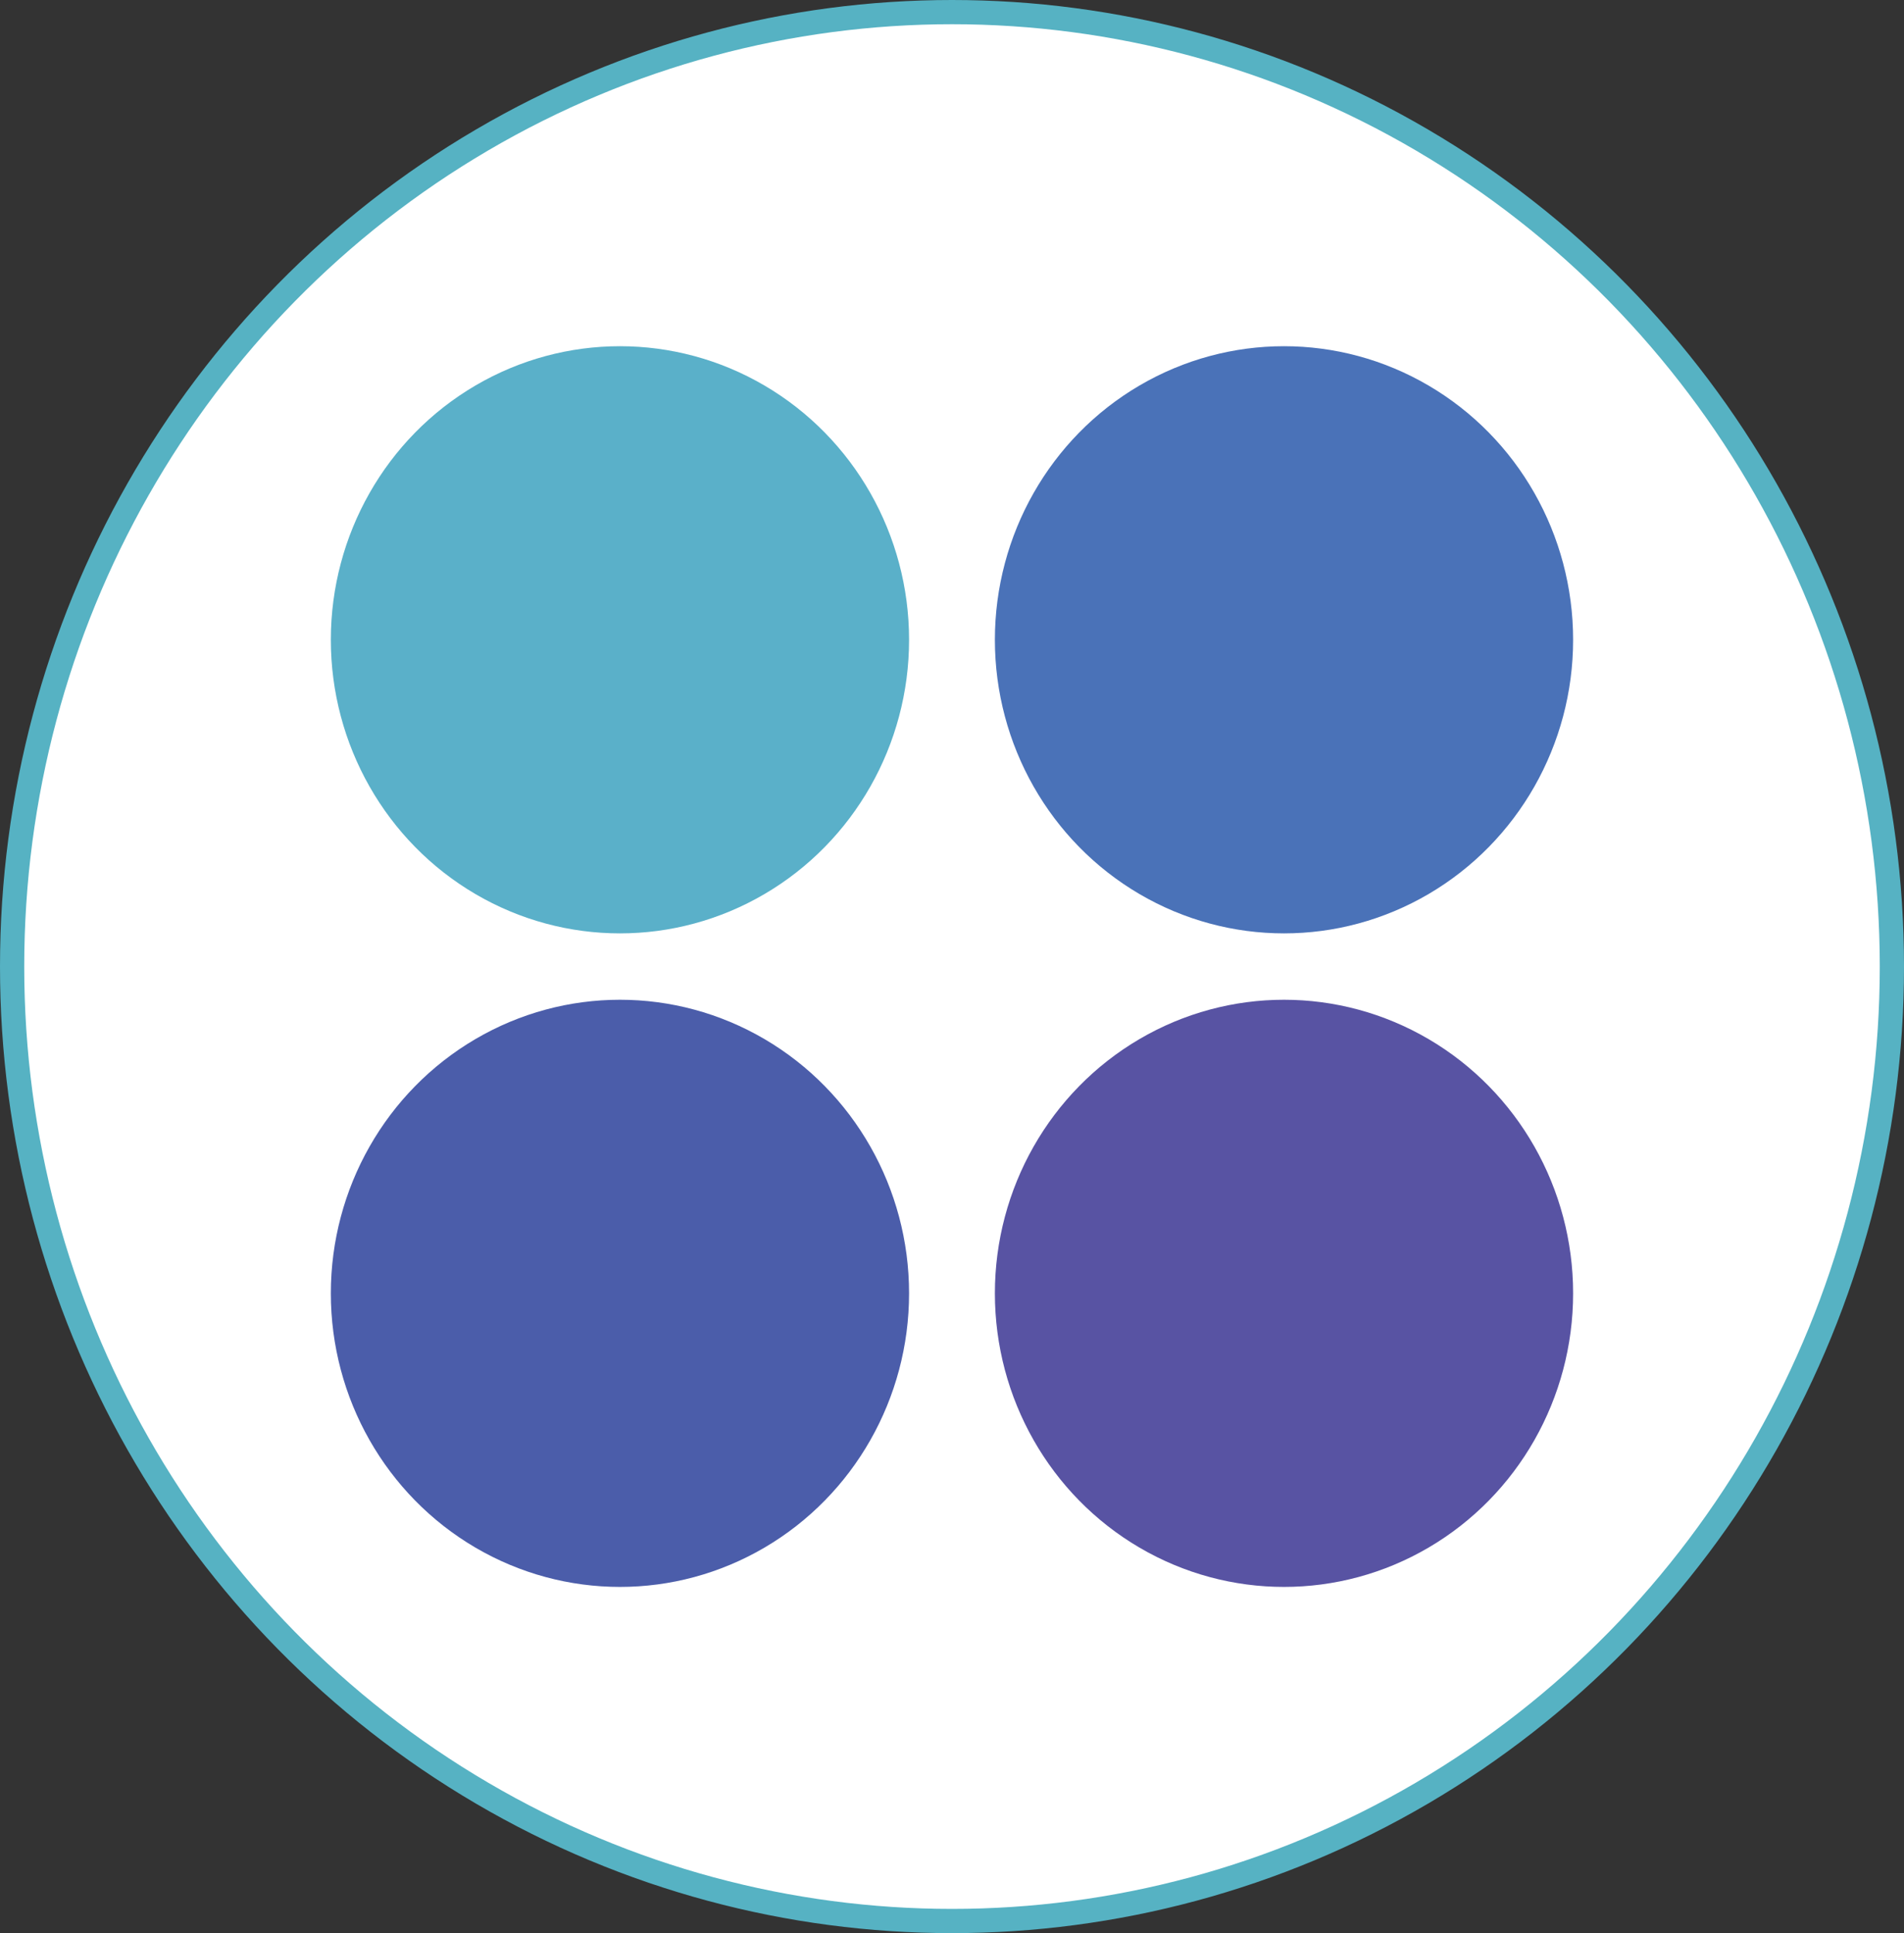 <?xml version="1.0" encoding="UTF-8"?>
<svg id="Layer_1" data-name="Layer 1" xmlns="http://www.w3.org/2000/svg" viewBox="0 0 392.96 398.96"><rect x="0" y="0" width="392.96" height="398.96" fill="#333333" stroke="none"/>
  <defs>
    <style>
      .cls-1 {
        fill: #fff;
        stroke: #56b2c3;
        stroke-miterlimit: 10;
        stroke-width: 5px;
      }

      .cls-2 {
        fill: #4b5daa;
      }

      .cls-2, .cls-3, .cls-4, .cls-5 {
        stroke-width: 0px;
      }

      .cls-3 {
        fill: #5ab0c9;
      }

      .cls-4 {
        fill: #4a72b8;
      }

      .cls-5 {
        fill: #5853a3;
      }
    </style>
  </defs>
  <ellipse class="cls-1" cx="196.48" cy="199.48" rx="193.98" ry="196.98"/>
  <g>
    <ellipse class="cls-3" cx="127.95" cy="132.04" rx="59.67" ry="60.59"/>
    <ellipse class="cls-4" cx="265" cy="132.04" rx="59.67" ry="60.59"/>
    <ellipse class="cls-2" cx="127.95" cy="266.92" rx="59.67" ry="60.59"/>
    <ellipse class="cls-5" cx="265" cy="266.92" rx="59.67" ry="60.59"/>
  </g>
</svg>